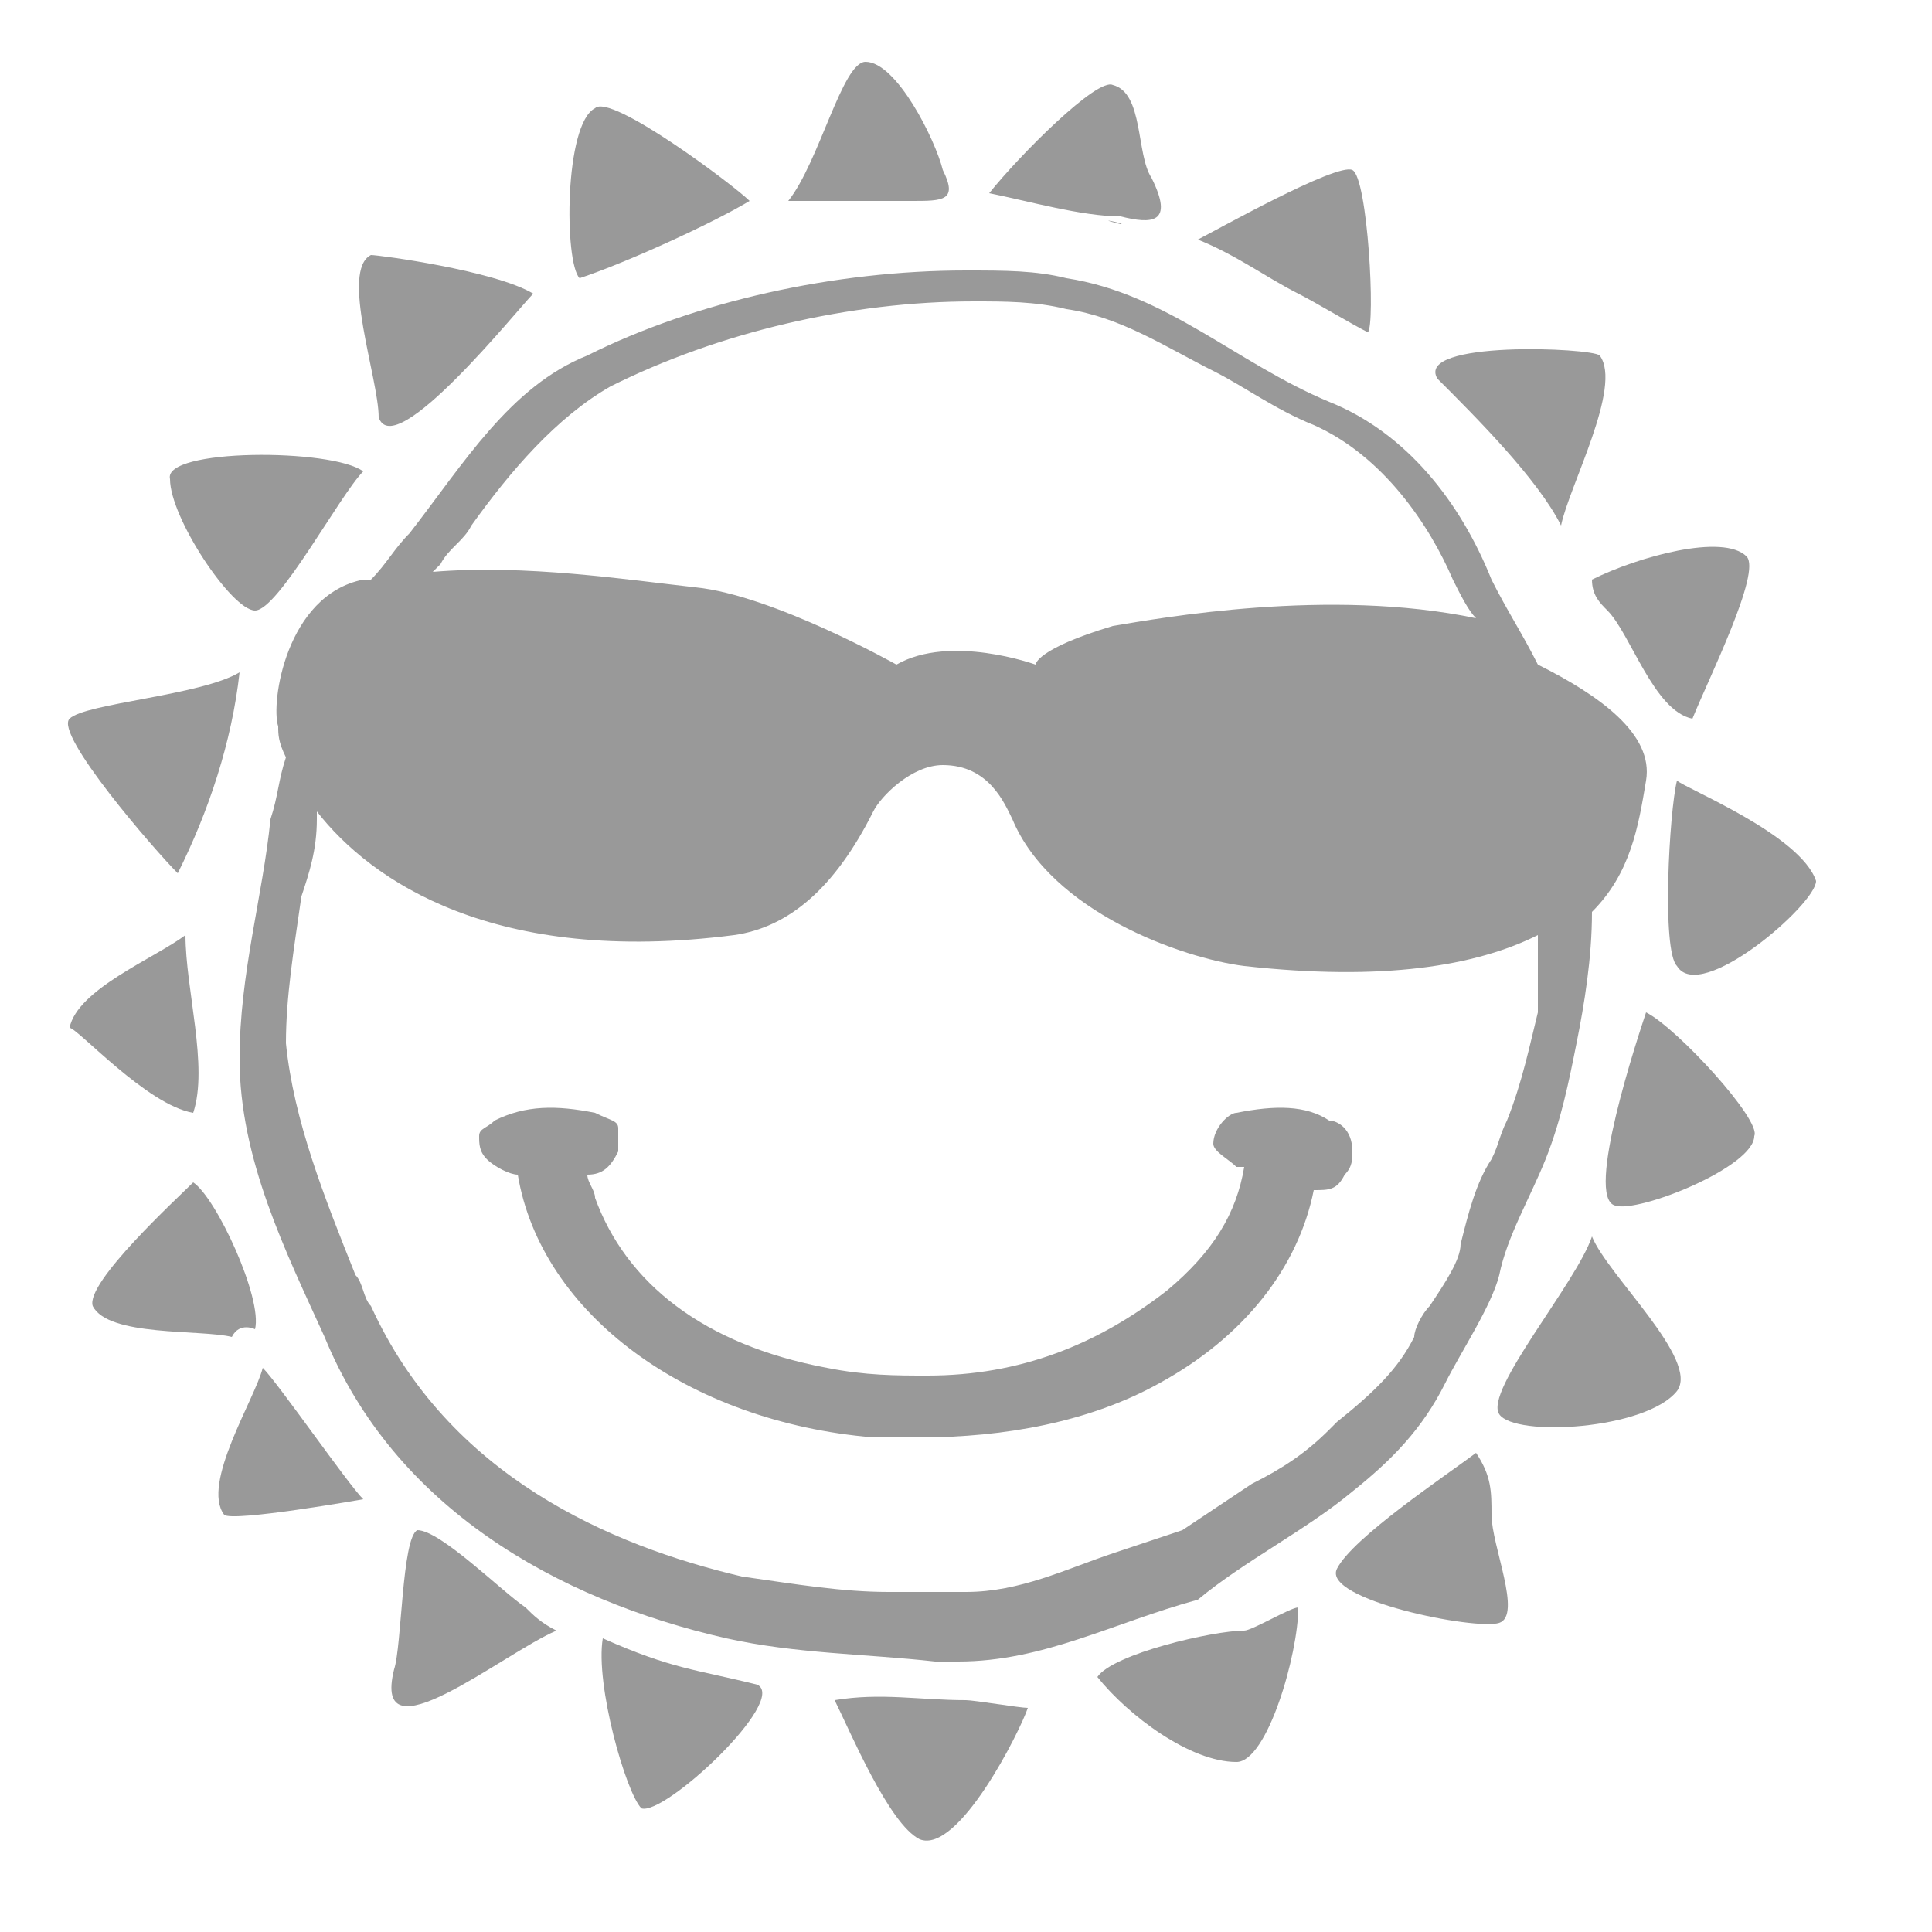 <?xml version="1.0" encoding="utf-8"?>
<!-- Generator: Adobe Illustrator 22.0.1, SVG Export Plug-In . SVG Version: 6.00 Build 0)  -->
<svg version="1.1" id="Layer_1" xmlns="http://www.w3.org/2000/svg" xmlns:xlink="http://www.w3.org/1999/xlink" x="0px" y="0px"
	 viewBox="0 0 25 25" style="enable-background:new 0 0 25 25;" xml:space="preserve">
<style type="text/css">
	.st0{fill:#999999;}
</style>
<g>
	<path class="st0" d="M3.3,17.2c0.1-0.4-0.5-1.7-0.8-1.9c-0.2,0.2-1.4,1.3-1.3,1.6c0.2,0.4,1.4,0.3,1.8,0.4
		C3.1,17.1,3.3,17.2,3.3,17.2z"/>
	<path class="st0" d="M2.9,19.6c0.1,0.1,1.8-0.2,1.8-0.2c-0.2-0.2-1.1-1.5-1.3-1.7C3.3,18.1,2.6,19.2,2.9,19.6z"/>
	<path class="st0" d="M5.4,19.8c-0.2,0.1-0.2,1.5-0.3,1.8c-0.3,1.2,1.4-0.2,2.1-0.5C7,21,6.9,20.9,6.8,20.8
		C6.5,20.6,5.7,19.8,5.4,19.8z"/>
	<path class="st0" d="M7.8,21.2c-0.1,0.6,0.3,2,0.5,2.2c0.3,0.1,1.9-1.4,1.5-1.6C9,21.6,8.7,21.6,7.8,21.2z"/>
	<path class="st0" d="M10.8,22c0.2,0.4,0.7,1.6,1.1,1.8c0.5,0.2,1.3-1.4,1.4-1.7c-0.1,0-0.7-0.1-0.8-0.1C11.9,22,11.4,21.9,10.8,22z
		"/>
	<path class="st0" d="M14.2,21.7c0.4,0.5,1.2,1.1,1.8,1.1c0.4,0,0.8-1.4,0.8-2c-0.1,0-0.6,0.3-0.7,0.3
		C15.7,21.1,14.4,21.4,14.2,21.7z"/>
	<path class="st0" d="M19.3,19.6C19.3,19.7,19.3,19.4,19.3,19.6L19.3,19.6z"/>
	<path class="st0" d="M19.1,18.8c-0.4,0.3-1.6,1.1-1.8,1.5c-0.2,0.4,1.8,0.8,2.1,0.7c0.3-0.1-0.1-1-0.1-1.4
		C19.3,19.3,19.3,19.1,19.1,18.8z"/>
	<path class="st0" d="M19.4,18.3c0.2,0.3,1.9,0.2,2.3-0.3c0.3-0.4-0.9-1.5-1.1-2C20.4,16.6,19.2,18,19.4,18.3z"/>
	<path class="st0" d="M21.3,13.1c-0.1,0.3-0.8,2.4-0.4,2.5c0.3,0.1,1.8-0.5,1.8-0.9C22.8,14.5,21.7,13.3,21.3,13.1z"/>
	<path class="st0" d="M21.7,10.1c-0.1,0.4-0.2,2.2,0,2.4c0.3,0.5,1.8-0.8,1.8-1.1C23.3,10.8,21.8,10.2,21.7,10.1z"/>
	<path class="st0" d="M20.8,7.9C20.8,7.9,20.8,7.9,20.8,7.9c0.3,0.3,0.6,1.3,1.1,1.4c0.2-0.5,0.9-1.9,0.7-2.1c-0.3-0.3-1.4,0-2,0.3
		C20.6,7.7,20.7,7.8,20.8,7.9z"/>
	<path class="st0" d="M20.2,6.8C20.3,6.3,21,5,20.7,4.6c-0.1-0.1-2.4-0.2-2.1,0.3C19.1,5.4,19.9,6.2,20.2,6.8z"/>
	<path class="st0" d="M16.8,3.8c0.2,0.1,0.7,0.4,0.9,0.5c0.1-0.1,0-2-0.2-2.1c-0.2-0.1-1.8,0.8-2,0.9C16,3.3,16.4,3.6,16.8,3.8
		C16.9,3.8,16.9,3.8,16.8,3.8z"/>
	<path class="st0" d="M14.5,2.9C14.1,2.8,14.6,2.9,14.5,2.9L14.5,2.9z"/>
	<path class="st0" d="M14.9,2.3c-0.2-0.3-0.1-1.1-0.5-1.2c-0.2-0.1-1.2,0.9-1.6,1.4c0.5,0.1,1.2,0.3,1.7,0.3
		C14.9,2.9,15.2,2.9,14.9,2.3z"/>
	<path class="st0" d="M11.8,2.6C11.8,2.6,11.8,2.6,11.8,2.6c0.4,0,0.6,0,0.4-0.4c-0.1-0.4-0.6-1.4-1-1.4c-0.3,0-0.6,1.3-1,1.8
		C10.7,2.6,11.3,2.6,11.8,2.6z"/>
	<path class="st0" d="M9.7,2.6C9.5,2.4,7.9,1.2,7.7,1.4C7.3,1.6,7.3,3.4,7.5,3.6C8.1,3.4,9.2,2.9,9.7,2.6z"/>
	<path class="st0" d="M6.9,3.8c-0.5-0.3-2-0.5-2.1-0.5C4.4,3.5,4.9,4.9,4.9,5.4C5.1,6,6.7,4,6.9,3.8z"/>
	<path class="st0" d="M3.3,7.9c0.3,0,1.1-1.5,1.4-1.8C4.3,5.8,2.1,5.8,2.2,6.2C2.2,6.7,3,7.9,3.3,7.9z"/>
	<path class="st0" d="M3.1,8.7C2.6,9,1.1,9.1,0.9,9.3c-0.2,0.2,1.1,1.7,1.4,2C2.7,10.5,3,9.6,3.1,8.7z"/>
	<path class="st0" d="M2.4,12.1C2,12.4,1,12.8,0.9,13.3c0.1,0,1,1,1.6,1.1C2.7,13.8,2.4,12.8,2.4,12.1z"/>
	<path class="st0" d="M17.6,19C17.6,19,17.6,19,17.6,19C17.6,19,17.6,19,17.6,19C17.6,19,17.6,19,17.6,19z"/>
	<path class="st0" d="M5.3,6.9C5.1,7.1,5,7.3,4.8,7.5c0,0-0.1,0-0.1,0c-1,0.2-1.2,1.6-1.1,1.9c0,0.1,0,0.2,0.1,0.4
		c-0.1,0.3-0.1,0.5-0.2,0.8c-0.1,1-0.4,2-0.4,3.1c0,1.3,0.6,2.5,1.1,3.6c0.9,2.2,3,3.4,5.2,3.9c0.9,0.2,1.8,0.2,2.7,0.3
		c0.1,0,0.2,0,0.3,0c1.1,0,2-0.5,3.1-0.8c0.6-0.5,1.4-0.9,2-1.4c0,0,0,0,0,0l0,0c0,0,0,0,0,0c0.5-0.4,0.9-0.8,1.2-1.4
		c0.2-0.4,0.6-1,0.7-1.4c0.1-0.5,0.4-1,0.6-1.5c0.2-0.5,0.3-1,0.4-1.5c0.1-0.5,0.2-1.1,0.2-1.7c0.5-0.5,0.6-1.1,0.7-1.7
		c0.1-0.6-0.6-1.1-1.4-1.5c-0.2-0.4-0.4-0.7-0.6-1.1c-0.4-1-1.1-1.9-2.1-2.3c-1.2-0.5-2.1-1.4-3.4-1.6c-0.4-0.1-0.8-0.1-1.3-0.1
		c-1.7,0-3.5,0.4-4.9,1.1C6.6,5,6,6,5.3,6.9z M19.9,13.1c-0.1,0.4-0.2,0.9-0.4,1.4c-0.1,0.2-0.1,0.3-0.2,0.5
		c-0.2,0.3-0.3,0.7-0.4,1.1c0,0.2-0.2,0.5-0.4,0.8c-0.1,0.1-0.2,0.3-0.2,0.4c-0.2,0.4-0.5,0.7-1,1.1l0,0l0,0l-0.1,0.1
		c-0.3,0.3-0.6,0.5-1,0.7c-0.3,0.2-0.6,0.4-0.9,0.6c-0.3,0.1-0.6,0.2-0.9,0.3c-0.6,0.2-1.2,0.5-1.9,0.5c-0.1,0-0.2,0-0.2,0
		c-0.3,0-0.5,0-0.8,0c-0.6,0-1.2-0.1-1.9-0.2c-1.7-0.4-3.8-1.3-4.8-3.5c-0.1-0.1-0.1-0.3-0.2-0.4c-0.4-1-0.8-2-0.9-3
		c0-0.6,0.1-1.2,0.2-1.9C4,11.3,4.1,11,4.1,10.6c0,0,0-0.1,0-0.1c0.7,0.9,2.3,2,5.4,1.6c0.7-0.1,1.3-0.6,1.8-1.6
		c0.1-0.2,0.5-0.6,0.9-0.6c0.6,0,0.8,0.5,0.9,0.7c0.5,1.2,2.2,1.8,3,1.9c1.8,0.2,3,0,3.8-0.4c0,0.1,0,0.2,0,0.3
		C19.9,12.6,19.9,12.9,19.9,13.1z M12.6,3.9c0.4,0,0.8,0,1.2,0.1c0.7,0.1,1.3,0.5,1.9,0.8c0.4,0.2,0.8,0.5,1.3,0.7
		c0.9,0.4,1.5,1.3,1.8,2c0.1,0.2,0.2,0.4,0.3,0.5c-1.9-0.4-4.1,0-4.7,0.1c-1,0.3-1,0.5-1,0.5s-1.1-0.4-1.8,0c0,0-1.6-0.9-2.6-1
		C8.1,7.5,6.8,7.3,5.6,7.4c0,0,0.1-0.1,0.1-0.1C5.8,7.1,6,7,6.1,6.8C6.6,6.1,7.2,5.4,7.9,5C9.3,4.3,11,3.9,12.6,3.9z"/>
	<path class="st0" d="M17.2,14.5c-0.3-0.2-0.7-0.2-1.2-0.1c-0.1,0-0.3,0.2-0.3,0.4c0,0.1,0.2,0.2,0.3,0.3c0,0,0.1,0,0.1,0
		c-0.1,0.6-0.4,1.1-1,1.6c-0.9,0.7-1.9,1.1-3.1,1.1c-0.4,0-0.8,0-1.3-0.1c-1.6-0.3-2.6-1.1-3-2.2c0-0.1-0.1-0.2-0.1-0.3
		c0.2,0,0.3-0.1,0.4-0.3c0-0.1,0-0.2,0-0.3c0-0.1-0.1-0.1-0.3-0.2c-0.5-0.1-0.9-0.1-1.3,0.1c-0.1,0.1-0.2,0.1-0.2,0.2
		c0,0.1,0,0.2,0.1,0.3c0.1,0.1,0.3,0.2,0.4,0.2c0.3,1.8,2.2,3.2,4.6,3.4c0.2,0,0.4,0,0.6,0c1.1,0,2.2-0.2,3.1-0.7
		c1.1-0.6,1.8-1.5,2-2.5c0.2,0,0.3,0,0.4-0.2c0.1-0.1,0.1-0.2,0.1-0.3C17.5,14.6,17.3,14.5,17.2,14.5z"/>
</g>
</svg>

